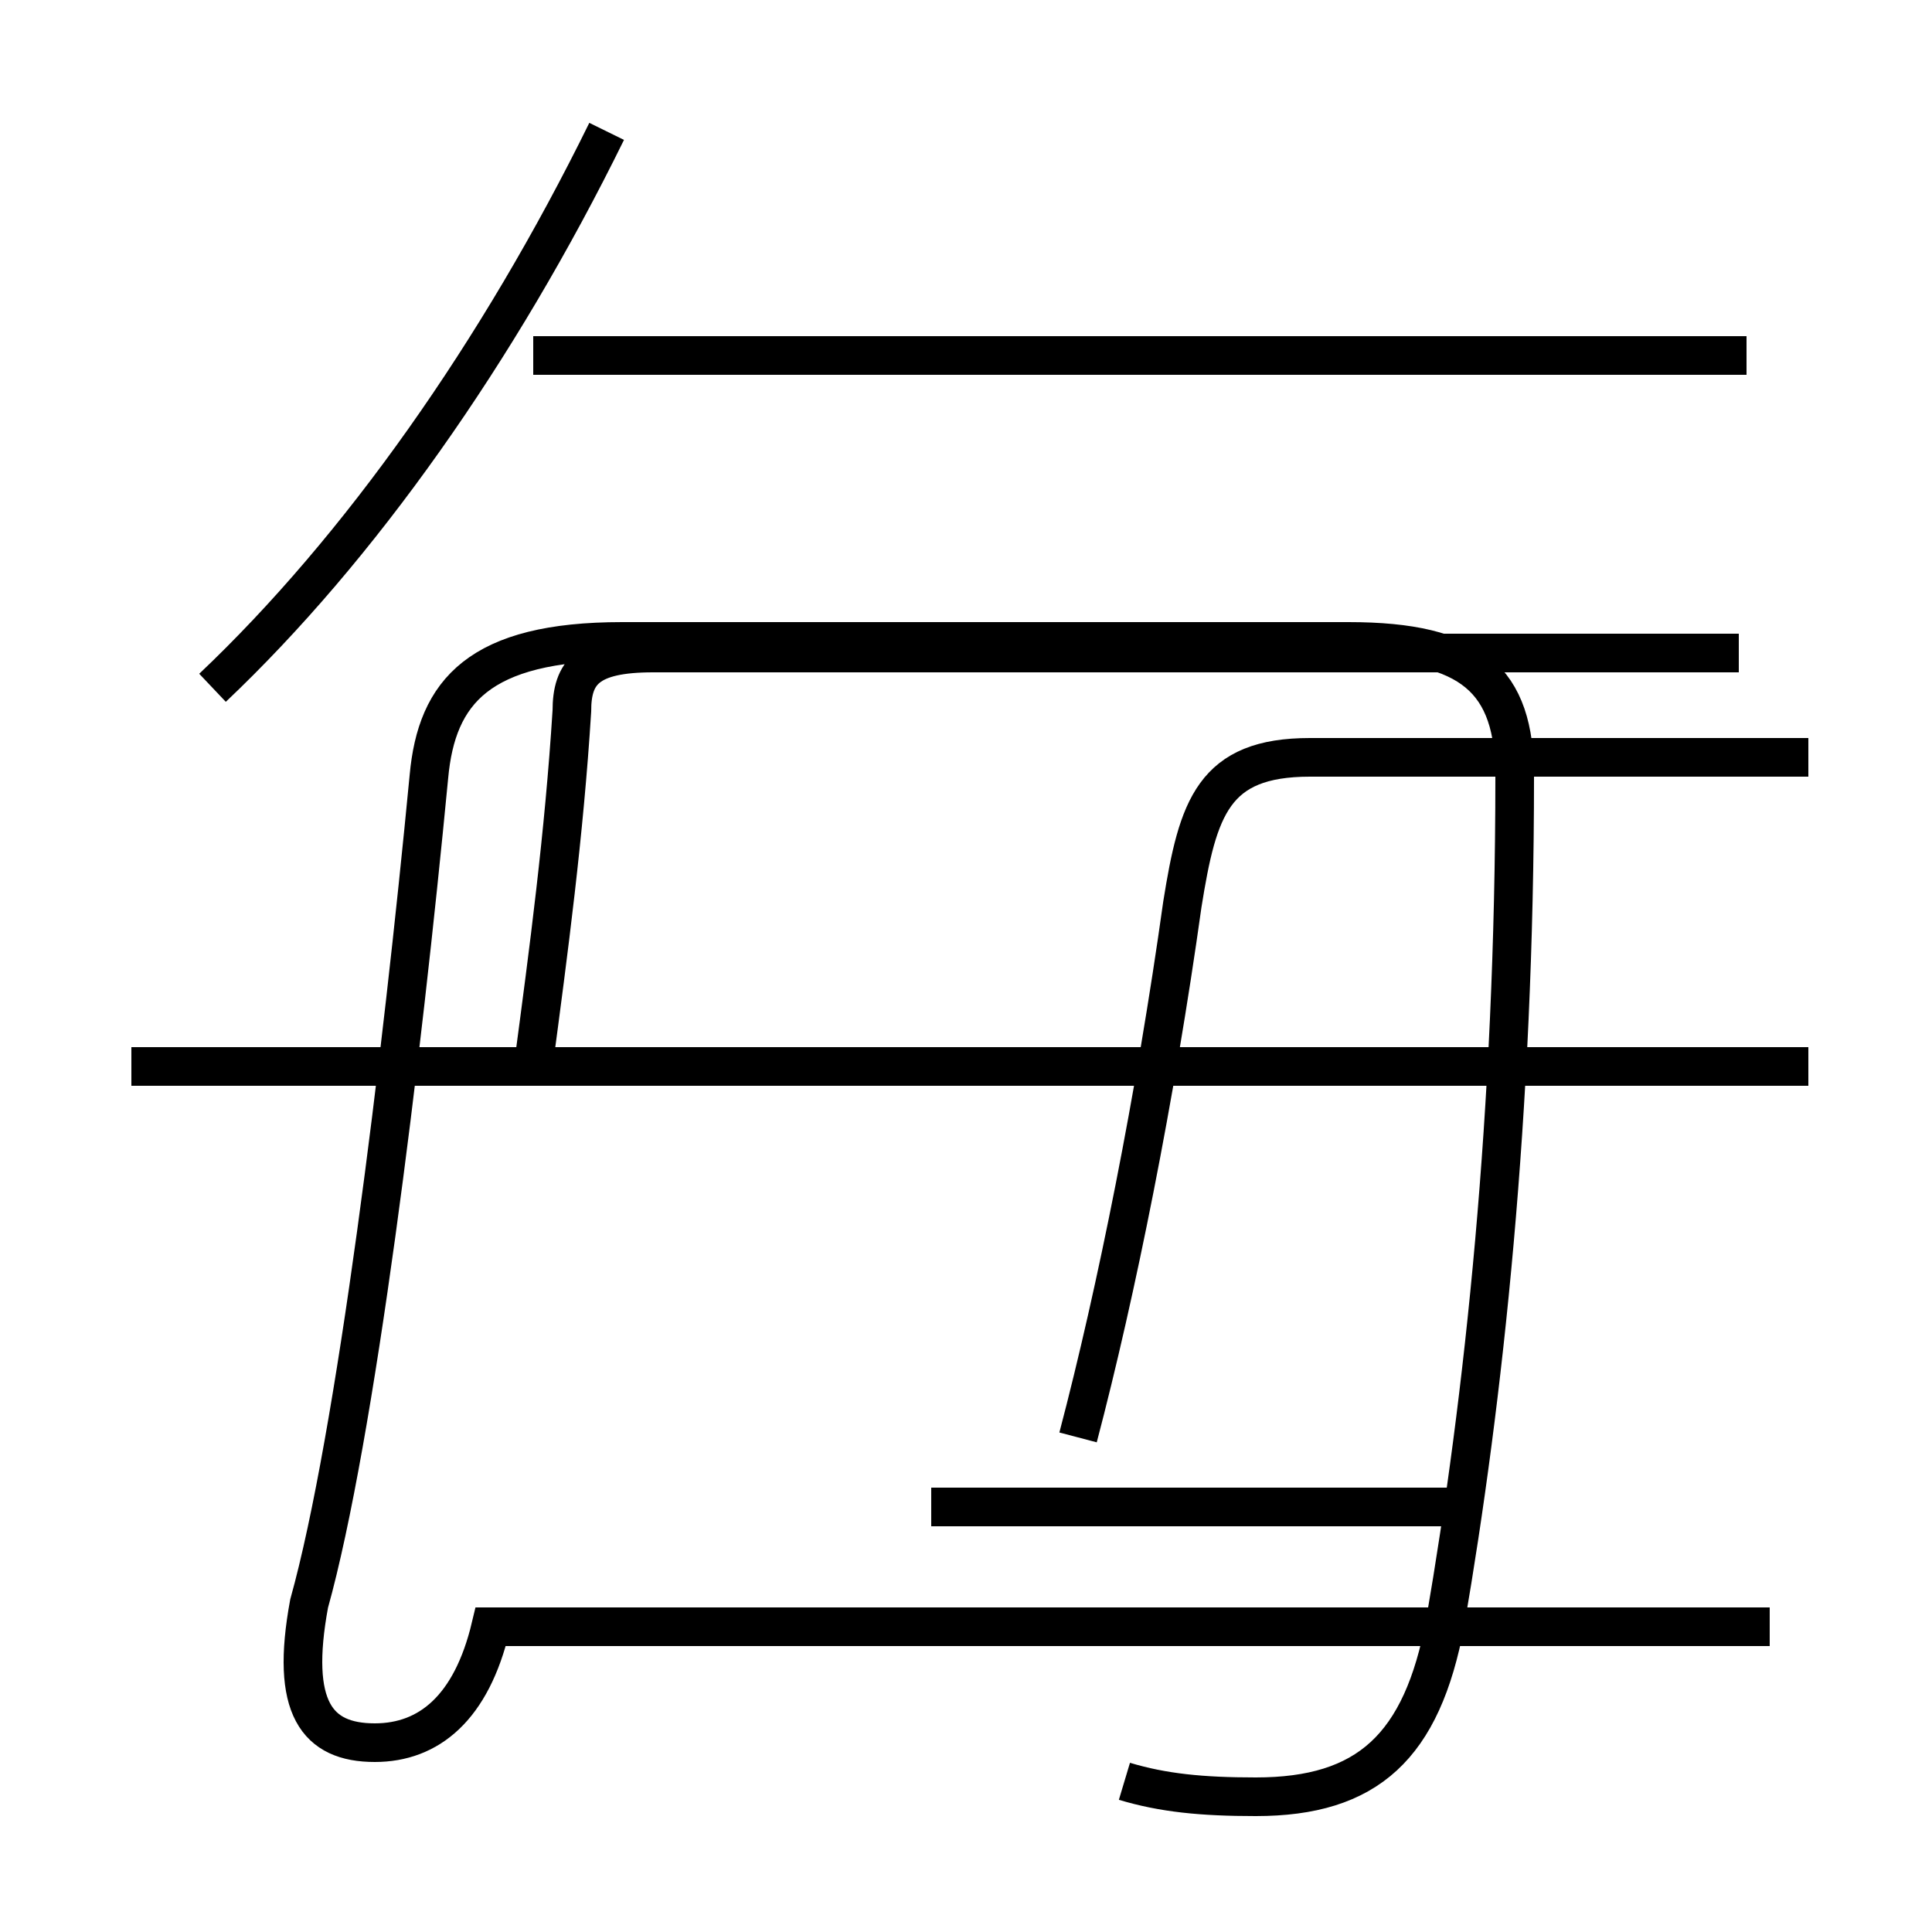 <?xml version='1.0' encoding='utf8'?>
<svg viewBox="0.0 -6.0 50.0 50.0" version="1.1" xmlns="http://www.w3.org/2000/svg">
<rect x="0.0" y="-6.0" width="50.0" height="50.0" fill="#808080" stroke="none"/>
<rect x="-1000" y="-1000" width="2000" height="2000" stroke="white" fill="white"/>
<g style="fill:white;stroke:#000000;  stroke-width:1">
<path d="M 29.1 2.1 C 30.1 2.4 31.1 2.5 32.5 2.5 C 35.4 2.5 36.8 1.2 37.4 -2.0 C 38.4 -7.8 39.2 -15.2 39.2 -23.9 C 39.2 -26.4 38.1 -27.4 34.9 -27.4 L 16.1 -27.4 C 12.4 -27.4 11.3 -26.1 11.1 -23.9 C 10.4 -16.6 9.2 -6.8 8.0 -2.5 C 7.5 0.2 8.2 1.1 9.7 1.1 C 11.1 1.1 12.2 0.2 12.7 -1.9 L 45.8 -1.9 M 13.8 -16.4 C 14.2 -19.4 14.6 -22.4 14.8 -25.6 C 14.8 -26.6 15.2 -27.1 16.9 -27.1 L 45.0 -27.1 M 46.8 -16.4 L 3.4 -16.4 M 37.5 -5.0 L 24.1 -5.0 M 27.9 -6.8 C 28.9 -10.6 29.9 -15.6 30.6 -20.6 C 31.0 -23.1 31.4 -24.4 33.9 -24.4 L 46.8 -24.4 M 5.5 -26.2 C 9.3 -29.8 12.9 -34.9 15.7 -40.6 M 45.2 -34.8 L 13.8 -34.8" transform="translate(0.0, 38.0)" />
</g>
</svg>